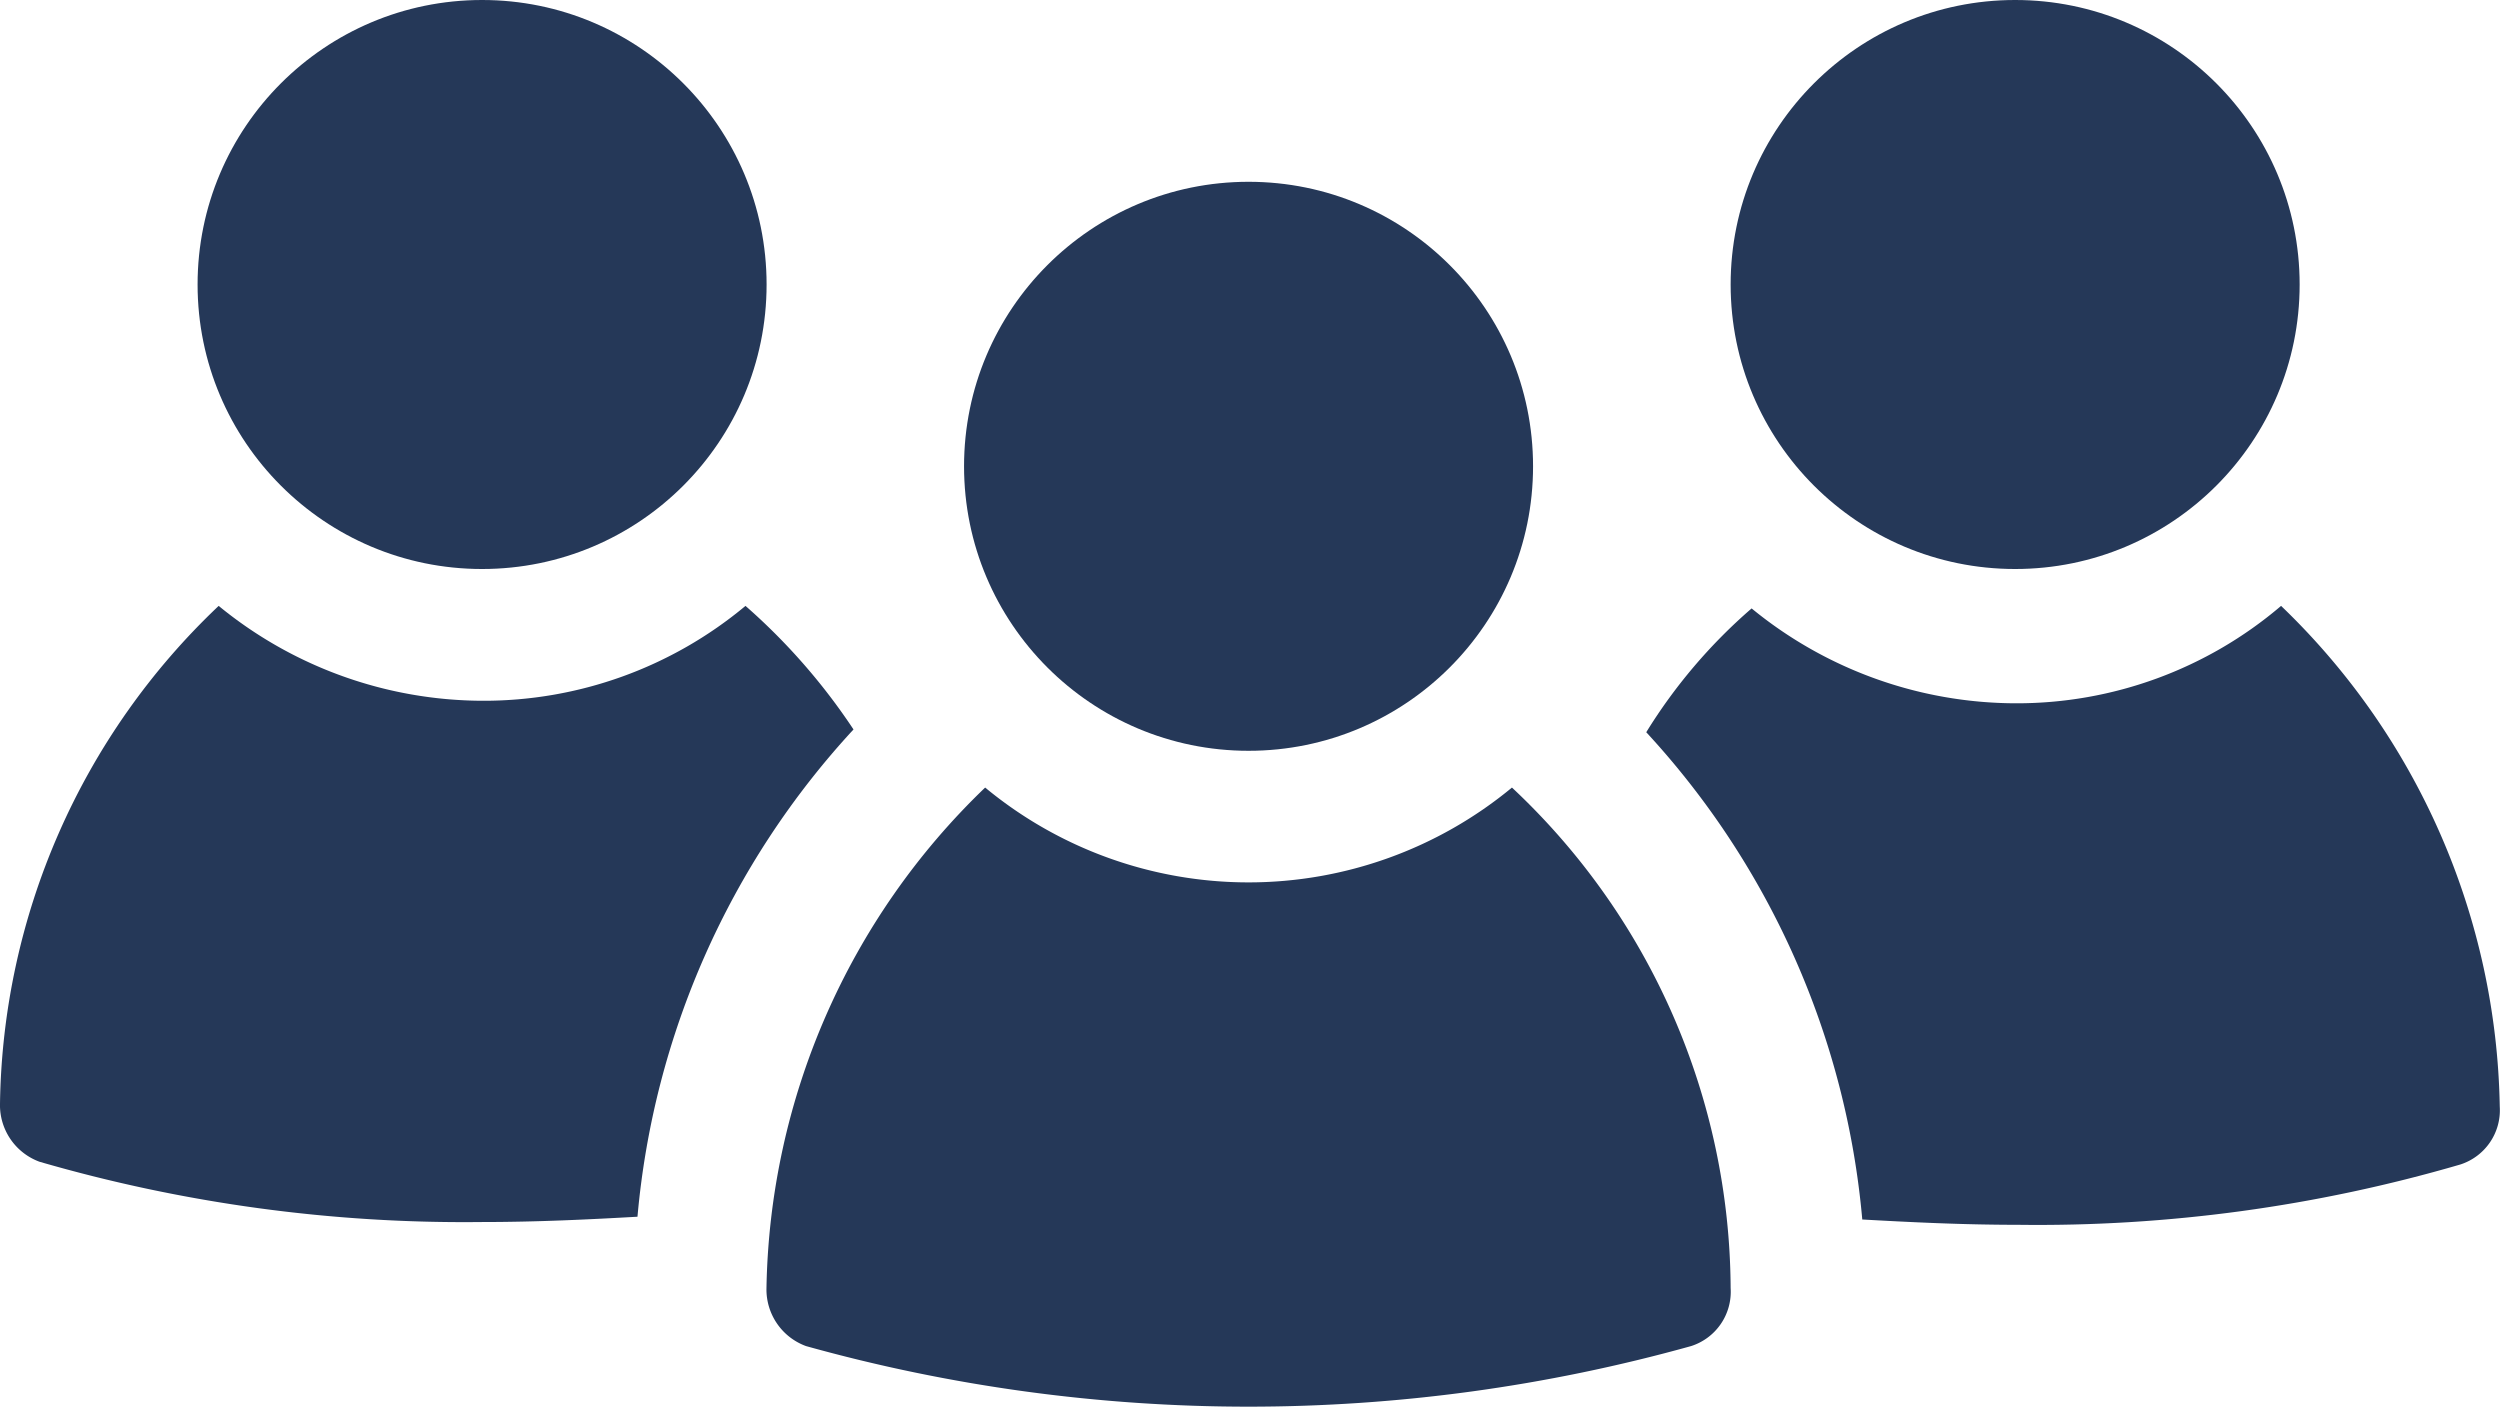 <svg xmlns="http://www.w3.org/2000/svg" width="20.738" height="11.668" viewBox="0 0 20.738 11.668">
  <g id="Group_3" data-name="Group 3" transform="translate(-2.6 -23.3)">
    <path id="Path_213" data-name="Path 213" d="M70.366,46.3a3.38,3.38,0,0,1-2.207.808,3.467,3.467,0,0,1-2.185-.787,4.438,4.438,0,0,0-.874,1.027,6.848,6.848,0,0,1,1.792,4.042c.393.022.83.044,1.289.044a12.509,12.509,0,0,0,3.671-.5.473.473,0,0,0,.328-.481A5.893,5.893,0,0,0,70.366,46.3Z" transform="translate(-48.844 -17.974)" fill="#253858"/>
    <circle id="Ellipse_7" data-name="Ellipse 7" cx="2.36" cy="2.36" r="2.36" transform="translate(16.956 23.3)" fill="#253858"/>
    <path id="Path_214" data-name="Path 214" d="M8.784,46.3a3.389,3.389,0,0,1-2.185.787A3.467,3.467,0,0,1,4.414,46.3,5.8,5.8,0,0,0,2.6,50.43a.5.5,0,0,0,.328.481,12.645,12.645,0,0,0,3.671.5c.459,0,.9-.022,1.289-.044a6.848,6.848,0,0,1,1.792-4.042A5.128,5.128,0,0,0,8.784,46.3Z" transform="translate(0 -17.974)" fill="#253858"/>
    <circle id="Ellipse_8" data-name="Ellipse 8" cx="2.36" cy="2.36" r="2.36" transform="translate(4.239 23.3)" fill="#253858"/>
    <path id="Path_215" data-name="Path 215" d="M37.884,53.2a3.428,3.428,0,0,1-4.37,0A5.893,5.893,0,0,0,31.7,57.352a.5.5,0,0,0,.328.481,13.658,13.658,0,0,0,7.342,0,.473.473,0,0,0,.328-.481A5.725,5.725,0,0,0,37.884,53.2Z" transform="translate(-22.742 -23.367)" fill="#253858"/>
    <circle id="Ellipse_9" data-name="Ellipse 9" cx="2.36" cy="2.36" r="2.36" transform="translate(10.597 24.808)" fill="#253858"/>
  </g>
</svg>

